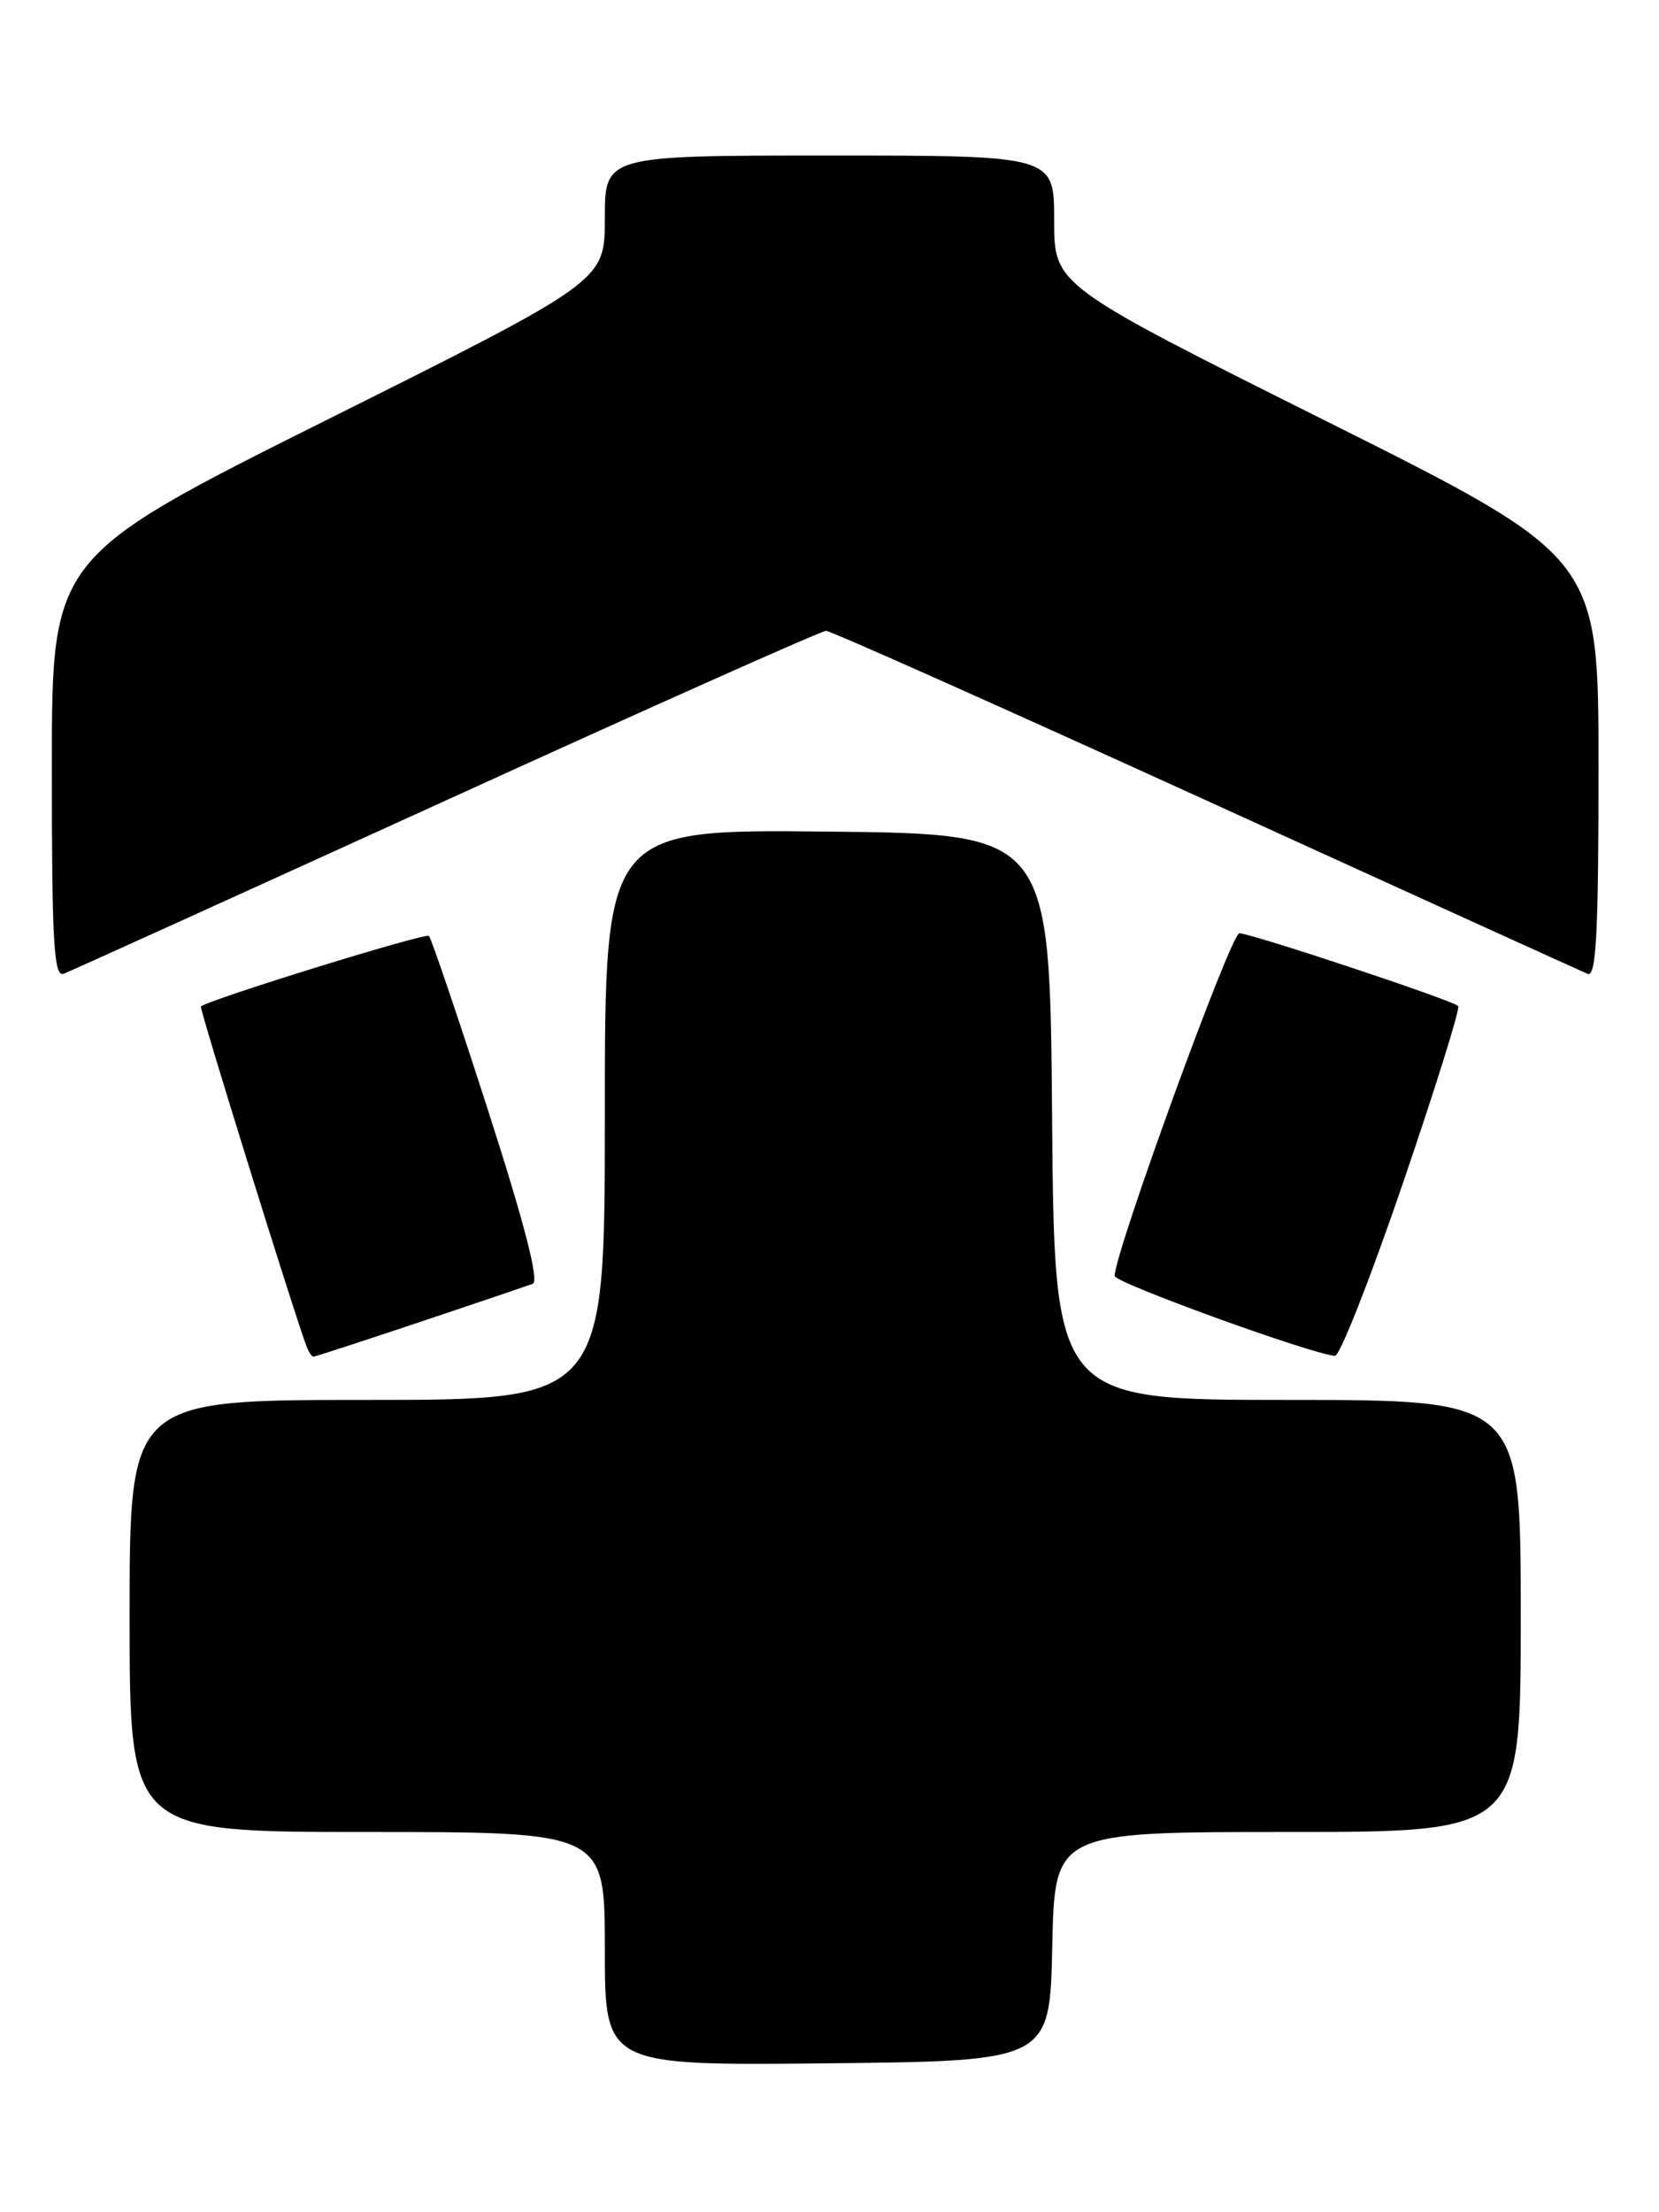 <?xml version="1.0" encoding="UTF-8" standalone="no"?>
<!DOCTYPE svg PUBLIC "-//W3C//DTD SVG 1.1//EN" "http://www.w3.org/Graphics/SVG/1.1/DTD/svg11.dtd" >
<svg xmlns="http://www.w3.org/2000/svg" xmlns:xlink="http://www.w3.org/1999/xlink" version="1.1" viewBox="0 0 192 256">
 <g >
 <path fill="currentColor"
d=" M 121.78 225.25 C 122.06 212.00 122.06 212.00 149.03 212.00 C 176.00 212.00 176.00 212.00 176.00 187.00 C 176.00 162.00 176.00 162.00 149.01 162.00 C 122.03 162.00 122.03 162.00 121.76 129.25 C 121.50 96.50 121.50 96.50 95.75 96.23 C 70.00 95.97 70.00 95.97 70.00 128.98 C 70.00 162.00 70.00 162.00 42.50 162.00 C 15.00 162.00 15.00 162.00 15.00 187.00 C 15.00 212.00 15.00 212.00 42.50 212.00 C 70.00 212.00 70.00 212.00 70.00 225.52 C 70.00 239.03 70.00 239.03 95.75 238.77 C 121.50 238.50 121.50 238.50 121.78 225.25 Z  M 48.55 153.00 C 55.12 150.80 61.02 148.80 61.65 148.57 C 62.43 148.28 60.72 141.65 56.48 128.48 C 53.00 117.67 49.92 108.59 49.64 108.31 C 49.24 107.91 24.35 115.61 23.25 116.47 C 23.04 116.63 34.03 151.99 35.46 155.75 C 35.72 156.44 36.08 157.00 36.27 157.00 C 36.45 157.00 41.97 155.20 48.55 153.00 Z  M 162.36 136.93 C 166.13 125.90 169.01 116.67 168.76 116.42 C 168.08 115.74 144.79 108.00 143.43 108.00 C 142.45 108.00 129.00 144.95 129.00 147.65 C 129.00 148.44 151.76 156.70 154.50 156.90 C 155.05 156.95 158.59 147.96 162.36 136.93 Z  M 51.71 92.58 C 75.32 81.81 95.08 73.00 95.60 73.00 C 96.13 73.00 115.89 81.82 139.53 92.59 C 163.16 103.37 183.06 112.41 183.75 112.70 C 184.73 113.10 185.00 107.95 185.00 88.85 C 185.00 64.49 185.00 64.49 153.50 48.74 C 122.00 33.00 122.00 33.00 122.00 25.50 C 122.00 18.00 122.00 18.00 96.00 18.00 C 70.00 18.00 70.00 18.00 70.00 25.26 C 70.00 32.52 70.00 32.52 38.00 48.50 C 6.00 64.48 6.00 64.48 6.00 88.84 C 6.00 109.17 6.23 113.13 7.38 112.68 C 8.14 112.39 28.09 103.34 51.71 92.58 Z "/>
</g>
</svg>